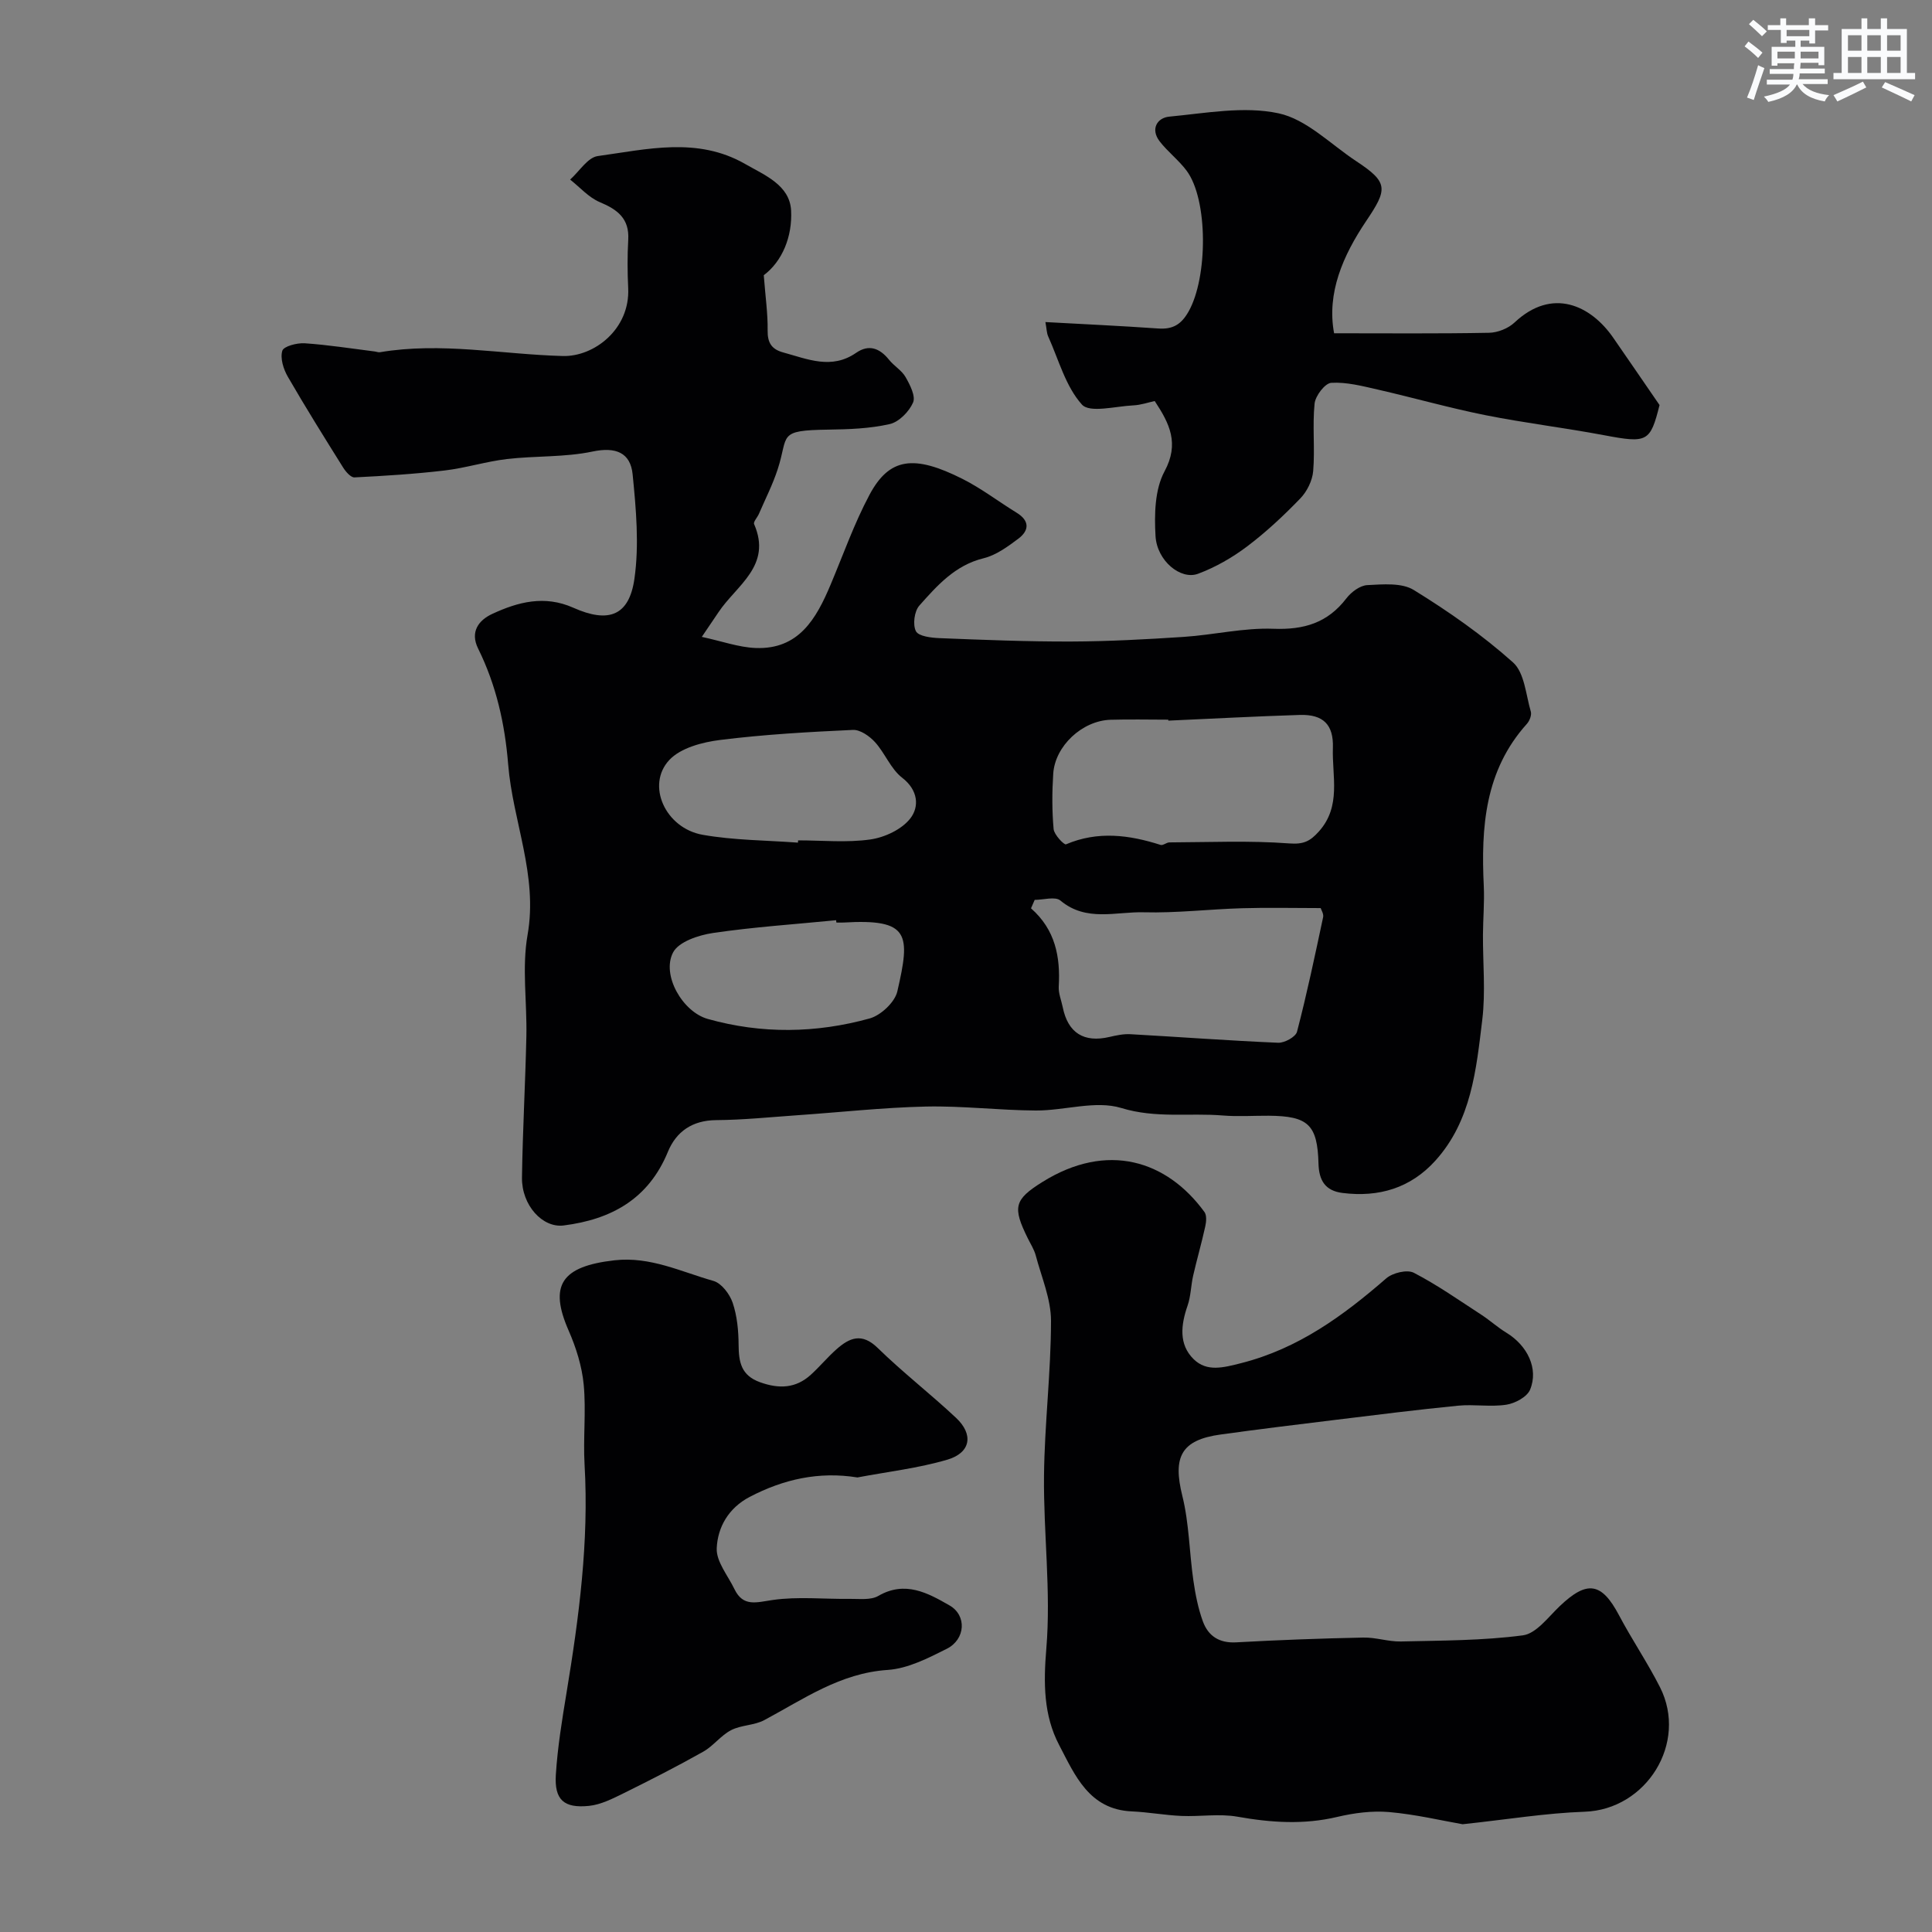<svg enable-background="new 0 0 400 400" viewBox="0 0 400 400" xmlns="http://www.w3.org/2000/svg"><rect x="0" y="0" width="400" height="400" fill="#808080" stroke="none"/><g fill="#010103"><path d="m158.13 56.98c.34 4.47.85 7.95.8 11.41-.04 2.57.81 3.93 3.26 4.59 5.03 1.37 9.97 3.59 15.06.07 2.64-1.83 4.89-.97 6.82 1.44 1.03 1.29 2.64 2.2 3.43 3.6.91 1.6 2.11 3.94 1.54 5.25-.82 1.88-2.91 4.02-4.83 4.46-4.12.94-8.48 1.09-12.74 1.15-10.64.15-8.15 1.12-10.45 8.18-1.03 3.18-2.57 6.19-3.9 9.27-.31.73-1.19 1.64-.99 2.11 3.77 8.64-3.67 12.68-7.37 18.24-.98 1.47-1.97 2.92-3.46 5.11 4.19.9 7.64 2.16 11.14 2.3 8.96.35 12.57-6.09 15.53-13.12 2.62-6.22 4.88-12.65 8.04-18.58 4.12-7.73 9.22-8.37 19.28-3.3 3.91 1.97 7.44 4.69 11.19 6.99 2.72 1.67 2.63 3.66.37 5.37-2.2 1.65-4.62 3.43-7.21 4.06-5.91 1.45-9.61 5.65-13.3 9.8-1.04 1.17-1.4 3.95-.71 5.3.54 1.06 3.17 1.37 4.89 1.44 9.09.36 18.19.73 27.29.7 7.76-.03 15.53-.45 23.28-.96 6.2-.41 12.4-1.91 18.55-1.68 6.33.24 11.22-1.21 15.11-6.29 1-1.31 2.83-2.68 4.34-2.75 3.23-.16 7.13-.53 9.63 1.02 7.21 4.44 14.23 9.35 20.53 14.98 2.38 2.13 2.66 6.68 3.69 10.19.21.72-.26 1.92-.82 2.54-8.71 9.68-9.5 21.4-8.92 33.55.16 3.36-.15 6.74-.17 10.12-.03 5.86.56 11.8-.14 17.58-1.25 10.31-2.24 20.91-9.71 29.18-5.14 5.69-11.71 7.63-19.22 6.69-3.6-.45-4.88-2.6-4.98-6.07-.21-8.09-2.15-9.86-10.31-9.92-3.17-.02-6.35.21-9.5-.05-6.97-.57-13.87.64-21.02-1.55-5.34-1.63-11.75.55-17.68.52-7.6-.04-15.21-.99-22.8-.82-8.88.2-17.74 1.19-26.61 1.8-5.59.39-11.19.97-16.79 1.01-4.93.04-8.26 2.36-9.99 6.56-4.01 9.77-11.71 14-21.59 15.25-4.37.55-8.7-4.19-8.62-9.92.14-9.77.7-19.53.91-29.3.15-7-.95-14.17.25-20.96 2.17-12.34-3.07-23.5-4.02-35.28-.68-8.41-2.48-16.42-6.22-23.98-1.73-3.49.15-5.89 2.91-7.17 5.33-2.48 10.84-3.94 16.79-1.29 7.32 3.27 11.56 1.68 12.66-5.98 1.01-7.06.34-14.46-.37-21.63-.45-4.5-3.49-5.74-8.32-4.72-5.76 1.21-11.82.86-17.71 1.55-4.33.51-8.57 1.86-12.9 2.37-6.19.73-12.43 1.12-18.66 1.43-.76.04-1.82-1.19-2.36-2.06-3.89-6.22-7.78-12.45-11.45-18.8-.9-1.56-1.6-3.81-1.13-5.36.28-.93 3.04-1.65 4.63-1.55 4.88.33 9.72 1.1 14.58 1.71.33.04.67.2.97.15 12.69-2.15 25.25.44 37.88.78 6.5.18 13.96-5.58 13.55-14.06-.16-3.33-.18-6.67.01-10 .26-4.4-2.21-6.26-5.89-7.8-2.29-.96-4.11-3.07-6.14-4.67 1.9-1.69 3.64-4.59 5.73-4.87 10.2-1.4 20.61-4.03 30.49 1.63 4.1 2.35 9.23 4.38 9.53 9.63.28 5.4-1.82 10.53-5.66 13.41zm56.09 129.33c-.25.58-.51 1.16-.76 1.75 5.04 4.43 6.1 10.06 5.74 16.19-.08 1.41.54 2.86.83 4.29 1.07 5.31 4.38 7.39 9.67 6.15 1.42-.33 2.91-.65 4.34-.57 10.2.57 20.38 1.34 30.58 1.77 1.32.06 3.63-1.21 3.91-2.27 2.05-7.85 3.72-15.8 5.41-23.74.14-.67-.39-1.49-.51-1.87-5.67 0-11-.13-16.31.03-6.77.2-13.55 1.02-20.3.84-5.76-.16-11.92 2.05-17.27-2.43-1.07-.9-3.52-.14-5.33-.14zm27.67-37.11c0-.07-.01-.13-.01-.2-3.99 0-7.99-.1-11.97.02-5.85.19-11.48 5.42-11.85 11.17-.25 3.81-.26 7.67.08 11.46.11 1.18 2.18 3.32 2.56 3.16 6.6-2.81 13.07-1.96 19.59.12.5.16 1.21-.51 1.82-.52 8.27-.03 16.57-.41 24.79.21 2.99.23 4.33-.44 6.14-2.45 4.72-5.25 2.72-11.46 2.92-17.34.16-4.81-2-6.95-6.83-6.81-9.09.28-18.16.78-27.24 1.18zm-76.68 25.26c.01-.16.02-.31.03-.47 5 0 10.07.51 14.97-.19 2.98-.43 6.52-2.09 8.28-4.38 1.84-2.39 1.65-5.81-1.72-8.41-2.35-1.82-3.54-5.08-5.61-7.36-1.13-1.24-3.06-2.6-4.57-2.53-9.18.42-18.38.94-27.49 2.08-3.68.46-8.16 1.63-10.52 4.14-4.87 5.19-.84 14.14 6.92 15.5 6.47 1.14 13.13 1.13 19.71 1.62zm7.95 16.54c-.02-.16-.03-.32-.05-.48-8.51.84-17.06 1.4-25.52 2.65-2.97.44-7.09 1.81-8.24 4.03-2.43 4.66 1.96 12.29 7.18 13.76 11.15 3.14 22.43 2.97 33.52-.1 2.31-.64 5.21-3.35 5.73-5.59 2.74-11.87 2.57-15.08-11.12-14.27-.5.03-1 0-1.5 0z"/><path d="m302.82 377.69c-4.35-.76-9.73-2.04-15.19-2.52-3.53-.31-7.27.18-10.75 1-6.95 1.65-13.73 1.19-20.67-.04-3.76-.67-7.74.01-11.61-.16-3.44-.15-6.85-.79-10.28-.94-8.86-.39-11.78-7.53-15.03-13.73-3.23-6.15-3.26-12.79-2.66-19.98.99-11.82-.6-23.84-.48-35.77.11-10.7 1.44-21.38 1.45-32.08 0-4.52-1.97-9.05-3.16-13.54-.33-1.24-1.07-2.38-1.65-3.56-3.17-6.42-2.85-7.99 3.04-11.66 13.42-8.37 25.73-4.47 33.53 6.21.51.69.39 2.06.17 3.03-.75 3.41-1.72 6.76-2.5 10.16-.47 2.05-.47 4.25-1.16 6.22-1.38 3.98-1.86 8.02 1.27 11.08 2.73 2.67 6.13 1.75 9.84.81 11.81-3 21.11-9.8 30.04-17.56 1.32-1.14 4.31-1.86 5.69-1.15 4.87 2.52 9.39 5.71 14.01 8.71 1.78 1.16 3.36 2.61 5.17 3.71 4.33 2.64 6.7 7.42 4.9 11.78-.62 1.51-3.11 2.84-4.92 3.12-3.26.5-6.67-.12-9.97.2-8.46.83-16.91 1.9-25.35 2.93-7.95.97-15.91 1.94-23.84 3.04-8.18 1.13-9.93 4.63-7.92 12.71 1.41 5.66 1.44 11.65 2.28 17.47.41 2.87.98 5.77 1.96 8.48 1.1 3.04 3.38 4.57 6.92 4.37 8.76-.49 17.53-.81 26.3-.99 2.59-.06 5.21.87 7.8.81 8.43-.2 16.92-.17 25.25-1.27 2.76-.37 5.23-3.76 7.59-6.01 5.7-5.45 8.7-4.97 12.31 1.85 2.67 5.05 5.9 9.8 8.48 14.89 5.85 11.55-2.82 25.36-15.6 25.79-8.04.28-16 1.6-25.26 2.59z"/><path d="m177.52 305.89c-8-1.29-15.35.39-22.31 4.03-4.38 2.29-6.64 6.28-6.82 10.65-.11 2.76 2.32 5.64 3.67 8.44 1.81 3.75 4.56 2.73 7.92 2.25 5.22-.75 10.63-.16 15.96-.23 1.99-.03 4.33.3 5.9-.61 5.56-3.22 10.26-.61 14.74 1.96 3.63 2.07 3.32 7.03-.55 8.98-3.86 1.94-8.06 4.1-12.23 4.38-9.84.65-17.4 6.03-25.56 10.39-2.07 1.11-4.78 1-6.87 2.08-2.13 1.1-3.68 3.28-5.78 4.46-5.38 3.03-10.89 5.84-16.43 8.58-2.3 1.13-4.75 2.39-7.23 2.64-5.2.52-7.17-1.27-6.85-6.44.36-5.7 1.29-11.38 2.22-17.02 2.58-15.63 4.65-31.27 3.73-47.18-.32-5.51.34-11.09-.18-16.57-.36-3.81-1.58-7.68-3.12-11.2-4.1-9.35-1.55-13.3 9.51-14.55 7.4-.83 13.78 2.38 20.47 4.27 1.66.47 3.37 2.72 3.98 4.52.93 2.74 1.21 5.79 1.23 8.72.03 3.56.51 6.33 4.45 7.74s7.39 1.28 10.51-1.56c1.85-1.68 3.45-3.63 5.32-5.28 2.7-2.39 5.25-3.46 8.52-.26 5.18 5.06 10.93 9.51 16.22 14.47 3.66 3.43 3.06 7.21-1.77 8.65-6.05 1.78-12.42 2.51-18.65 3.69z"/><path d="m276.21 69c10.9 0 21.5.1 32.08-.1 1.79-.03 3.97-.9 5.27-2.12 7.84-7.38 15.81-3.53 20.41 3.1 3.16 4.56 6.29 9.14 9.62 13.98-1.92 7.69-2.55 7.93-11.46 6.25-8.18-1.54-16.46-2.53-24.62-4.16-7.48-1.5-14.84-3.6-22.29-5.3-3.16-.72-6.43-1.58-9.6-1.39-1.29.08-3.29 2.69-3.45 4.31-.47 4.62.1 9.34-.29 13.97-.17 1.98-1.28 4.23-2.68 5.67-3.43 3.55-7.08 6.97-11.02 9.94-3.07 2.31-6.54 4.3-10.13 5.64-3.61 1.35-8.52-2.69-8.81-7.8-.26-4.47-.16-9.64 1.86-13.39 3.11-5.78 1.07-9.88-2.03-14.57-1.32.28-2.87.83-4.44.9-3.66.17-9.01 1.63-10.63-.17-3.38-3.76-4.81-9.28-6.98-14.1-.33-.73-.32-1.61-.58-2.98 7.85.43 15.6.79 23.34 1.33 3 .21 4.75-.78 6.29-3.49 4.01-7.05 4.09-23.2-.41-29.2-1.63-2.18-3.89-3.89-5.56-6.05-1.96-2.54-.52-4.88 1.97-5.12 7.55-.71 15.46-2.23 22.64-.69 5.8 1.24 10.78 6.41 16.07 9.9 6.69 4.41 6.55 5.77 2.06 12.42-4.78 7.11-8.19 14.89-6.63 23.22z"/></g><path d="m361.2 9.6.8-1c.9.7 1.9 1.4 2.9 2.3l-.9 1.1c-1-1-2-1.8-2.8-2.4zm.5 10.6c.9-2.1 1.6-4.3 2.3-6.7.4.2.8.4 1.3.6-.7 2.1-1.5 4.3-2.2 6.6zm.4-15.2.9-.9c1 .8 2 1.6 2.8 2.4l-1 1c-.9-.9-1.8-1.7-2.7-2.5zm12.5-1.2h1.2v1.4h2.7v1.1h-2.7v2.7h-1.2v-.6h-1.8v1.3h4.9v3.8h-1.2v-.5h-3.7c0 .4-.1.9-.1 1.2h5.1v1h-5.2c0 .5-.1.9-.2 1.2h6v1h-5.2c1.1 1.3 2.9 2 5.5 2.3-.4.4-.7.8-.9 1.3-2.9-.5-4.8-1.6-5.7-3.5h-.1c-.8 1.7-2.7 2.9-5.9 3.6-.2-.4-.6-.8-.9-1.1 2.8-.6 4.6-1.4 5.4-2.5h-4.8v-1h5.3c.1-.3.2-.7.2-1.2h-4.9v-1h5c0-.4 0-.8.1-1.2h-3.5v.5h-1.2v-3.9h4.9v-1.3h-1.8v.5h-1.2v-2.7h-2.7v-1h2.6v-1.4h1.2v1.4h4.7v-1.4zm-6.6 8.3h3.6c0-.4 0-.9 0-1.4h-3.6zm1.9-4.6h4.7v-1.3h-4.7zm6.6 3.2h-3.7v1.4h3.7z" fill="#fafbfc"/><path d="m385.3 3.8h1.3v2.2h2.8v-2.2h1.3v2.2h4.1v9.1h1.7v1.3h-16.9v-1.3h1.7v-9.1h4.1v-2.2zm.4 13.1.7 1.2c-1.8.9-3.8 1.9-6 2.9-.2-.4-.5-.8-.8-1.3 2.3-1 4.3-1.9 6.1-2.8zm-3.1-6.4h2.8v-3.2h-2.8zm0 4.6h2.8v-3.3h-2.8zm4-4.6h2.8v-3.2h-2.8zm0 4.6h2.8v-3.3h-2.8zm3.7 1.9c2.1.9 4.1 1.8 6.1 2.7l-.7 1.3c-2.2-1.1-4.2-2-6.1-2.9zm3.2-9.7h-2.8v3.2h2.8zm-2.8 7.8h2.8v-3.3h-2.8z" fill="#fafbfc"/></svg>